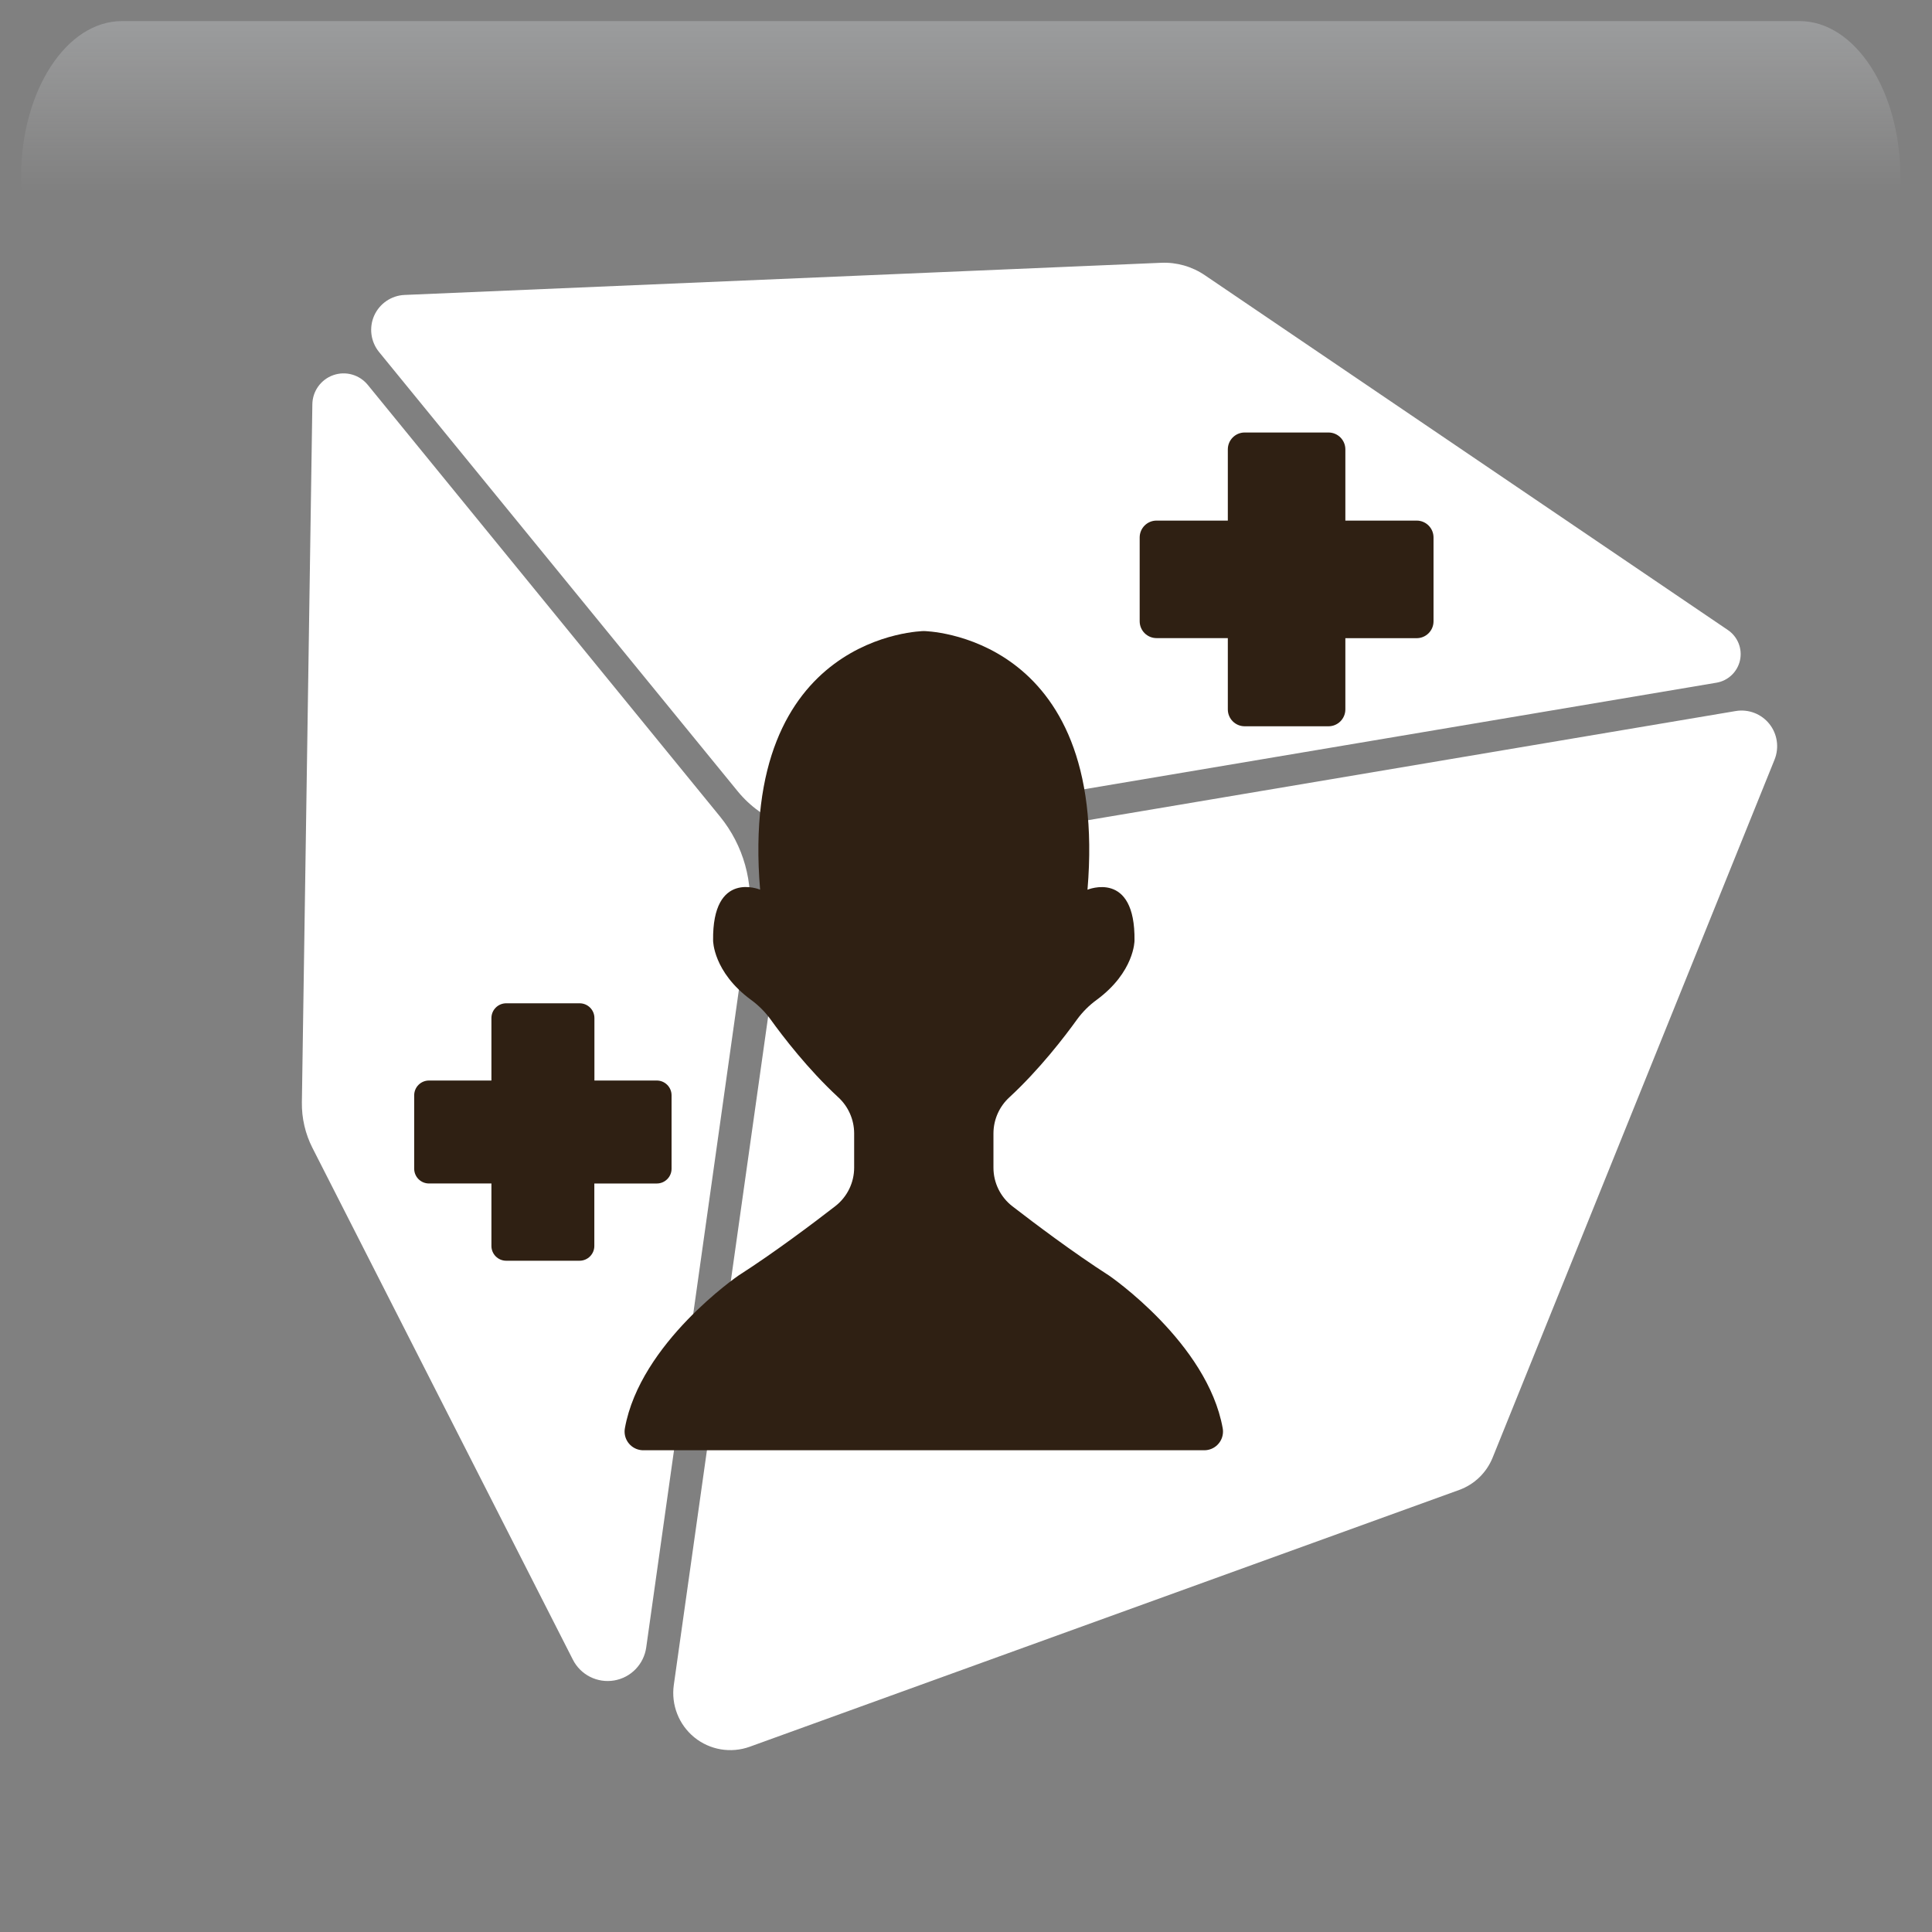 <svg width="550" height="550" xmlns="http://www.w3.org/2000/svg" xmlns:xlink="http://www.w3.org/1999/xlink" overflow="hidden"><rect width="100%" height="100%" fill="#808080" stroke="none"/><defs><clipPath id="clip0"><rect x="35" y="38" width="550" height="550"/></clipPath><radialGradient cx="762000" cy="762000" r="1.07763e+06" gradientUnits="userSpaceOnUse" spreadMethod="pad" id="fill1" gradientTransform="matrix(0 0 0 0 35 38)"><stop offset="0" stop-color="#F0E9DC"/><stop offset="0.17" stop-color="#F0E9DC"/><stop offset="0.33" stop-color="#875C39"/><stop offset="1" stop-color="#0F1113"/></radialGradient><radialGradient cx="257695" cy="281248" r="381453" fx="257694" fy="281248" gradientUnits="userSpaceOnUse" spreadMethod="pad" id="fill2" gradientTransform="matrix(0 0 0 0 57 51)"><stop offset="0" stop-color="#F0E9DC"/><stop offset="0.54" stop-color="#875C39" stop-opacity="0"/><stop offset="1" stop-color="#875C39" stop-opacity="0"/></radialGradient><linearGradient x1="308.5" y1="44" x2="308.5" y2="198" gradientUnits="userSpaceOnUse" spreadMethod="reflect" id="fill3"><stop offset="0" stop-color="#F5FAFF" stop-opacity="0.231"/><stop offset="0.32" stop-color="#FFFFFF" stop-opacity="0"/><stop offset="1" stop-color="#FFFFFF" stop-opacity="0"/></linearGradient><radialGradient cx="94211" cy="102524" r="139236" gradientUnits="userSpaceOnUse" spreadMethod="pad" id="fill4" gradientTransform="matrix(0 0 0 0 46 102)"><stop offset="0" stop-color="#F0E9DC"/><stop offset="0.54" stop-color="#875C39" stop-opacity="0"/><stop offset="1" stop-color="#875C39" stop-opacity="0"/></radialGradient><radialGradient cx="110836" cy="120534" r="163748" gradientUnits="userSpaceOnUse" spreadMethod="pad" id="fill5" gradientTransform="matrix(0 0 0 0 75 147)"><stop offset="0" stop-color="#F0E9DC"/><stop offset="0.54" stop-color="#875C39" stop-opacity="0"/><stop offset="1" stop-color="#875C39" stop-opacity="0"/></radialGradient><radialGradient cx="292331" cy="279862" r="404697" gradientUnits="userSpaceOnUse" spreadMethod="pad" id="fill6" gradientTransform="matrix(0 0 0 0 365 365)"><stop offset="0" stop-color="#F0E9DC"/><stop offset="0.54" stop-color="#875C39" stop-opacity="0"/><stop offset="1" stop-color="#875C39" stop-opacity="0"/></radialGradient><radialGradient cx="72043.5" cy="77585.5" r="105876" fx="72043.5" fy="77585.5" gradientUnits="userSpaceOnUse" spreadMethod="pad" id="fill7" gradientTransform="matrix(0 0 0 0 510 494)"><stop offset="0" stop-color="#F0E9DC"/><stop offset="0.54" stop-color="#875C39" stop-opacity="0"/><stop offset="1" stop-color="#875C39" stop-opacity="0"/></radialGradient><radialGradient cx="77585.5" cy="83127" r="113708" gradientUnits="userSpaceOnUse" spreadMethod="pad" id="fill8" gradientTransform="matrix(0 0 0 0 494 411)"><stop offset="0" stop-color="#F0E9DC"/><stop offset="0.54" stop-color="#875C39" stop-opacity="0"/><stop offset="1" stop-color="#875C39" stop-opacity="0"/></radialGradient><clipPath id="clip9"><rect x="49" y="52" width="527" height="527"/></clipPath><clipPath id="clip10"><rect x="49" y="52" width="527" height="527"/></clipPath><clipPath id="clip11"><rect x="49" y="52" width="527" height="527"/></clipPath><clipPath id="clip12"><rect x="134" y="141" width="328" height="329"/></clipPath><clipPath id="clip13"><rect x="134" y="141" width="328" height="329"/></clipPath><clipPath id="clip14"><rect x="134" y="141" width="328" height="329"/></clipPath></defs><g clip-path="url(#clip0)" transform="translate(-35 -38)"><rect x="35" y="38" width="550" height="550" fill="url(#fill1)"/><path d="M57 152.5C57 96.443 98.638 51 150 51 201.363 51 243 96.443 243 152.5 243 208.557 201.363 254 150 254 98.638 254 57 208.557 57 152.5Z" fill="url(#fill2)" fill-rule="evenodd"/><path d="M69.734 44 547.266 44C563.136 44 576 63.864 576 88.368L576 198C576 159.824 555.957 128.876 531.233 128.876L85.767 128.876C61.043 128.876 41 159.824 41 198L41 88.368C41 63.864 53.864 44 69.734 44Z" fill="url(#fill3)" fill-rule="evenodd"/><path d="M46 139C46 118.566 61.222 102 80 102 98.778 102 114 118.566 114 139 114 159.435 98.778 176 80 176 61.222 176 46 159.435 46 139Z" fill="url(#fill4)" fill-rule="evenodd"/><path d="M75 190.5C75 166.476 92.909 147 115 147 137.091 147 155 166.476 155 190.5 155 214.525 137.091 234 115 234 92.909 234 75 214.525 75 190.5Z" fill="url(#fill5)" fill-rule="evenodd"/><path d="M365 466C365 410.219 412.234 365 470.5 365 528.766 365 576 410.219 576 466 576 521.781 528.766 567 470.5 567 412.234 567 365 521.781 365 466Z" fill="url(#fill6)" fill-rule="evenodd"/><path d="M510 522C510 506.536 521.641 494 536 494 550.359 494 562 506.536 562 522 562 537.464 550.359 550 536 550 521.641 550 510 537.464 510 522Z" fill="url(#fill7)" fill-rule="evenodd"/><path d="M494 441C494 424.432 506.536 411 522 411 537.464 411 550 424.432 550 441 550 457.569 537.464 471 522 471 506.536 471 494 457.569 494 441Z" fill="url(#fill8)" fill-rule="evenodd"/><g clip-path="url(#clip9)"><g clip-path="url(#clip10)"><g clip-path="url(#clip11)"><path d="M198.157 246.339 168.967 453.075C168.296 457.875 164.589 461.676 159.811 462.473 155.032 463.269 150.286 460.885 148.092 456.571L73.94 311.147C71.903 307.146 70.874 302.704 70.938 298.222L73.92 99.885C73.972 96.148 76.355 92.851 79.884 91.612 83.412 90.373 87.329 91.486 89.702 94.384L189.955 216.994C196.663 225.205 199.645 235.84 198.155 246.34ZM195.006 209.842C202.125 218.546 213.371 222.767 224.448 220.899L473.642 178.993C476.971 178.436 479.618 175.906 480.345 172.62 481.058 169.324 479.693 165.931 476.91 164.041L327.989 63.219C324.335 60.741 319.977 59.502 315.558 59.692L100.181 68.827C96.421 68.984 93.071 71.262 91.528 74.685 89.995 78.118 90.532 82.13 92.914 85.048ZM488.692 190.689C486.391 187.834 482.738 186.437 479.115 187.046L236.145 227.911C220.301 230.579 208.015 243.199 205.758 259.096L176.819 463.741C176.021 469.381 178.236 475.029 182.657 478.63 187.078 482.221 193.074 483.228 198.428 481.298L400.387 408.345C404.722 406.781 408.188 403.442 409.921 399.157L490.184 200.834C491.549 197.421 490.98 193.547 488.692 190.691Z" fill="#FFFFFF" transform="matrix(1 0 0 1.002 50 53)"/></g></g></g><g clip-path="url(#clip12)"><g clip-path="url(#clip13)"><g clip-path="url(#clip14)"><path d="M383.081 444.606C378.725 420.262 350.743 401.139 350.743 401.139 340.493 394.56 329.551 386.302 323.196 381.395 319.798 378.763 317.811 374.706 317.815 370.408L317.815 360.613C317.835 356.711 319.487 352.994 322.369 350.363 330.96 342.426 338.097 333.105 341.633 328.191 343.188 326.061 345.066 324.187 347.2 322.637 357.969 314.706 357.969 305.795 357.969 305.795 358.244 285.551 344.586 291.285 344.586 291.285 350.743 218.234 298 217.651 298 217.651 298 217.651 245.257 218.234 251.388 291.266 251.388 291.266 237.73 285.532 238.006 305.776 238.006 305.776 238.006 314.687 248.774 322.618 250.908 324.167 252.787 326.042 254.341 328.172 257.878 333.086 265.014 342.407 273.605 350.344 276.488 352.975 278.139 356.691 278.16 360.594L278.16 370.389C278.164 374.687 276.177 378.744 272.779 381.376 266.449 386.283 255.482 394.541 245.232 401.12 245.232 401.12 217.249 420.255 212.893 444.586 212.37 447.479 214.29 450.249 217.183 450.773 217.491 450.829 217.802 450.857 218.114 450.858L377.86 450.858C380.8 450.846 383.174 448.454 383.163 445.514 383.162 445.209 383.135 444.905 383.081 444.606Z" fill="#2F2013"/><path d="M221.996 345.603 204.219 345.603 204.219 327.826C204.219 325.501 202.335 323.617 200.01 323.617 200.002 323.617 199.993 323.617 199.984 323.617L179.106 323.617C176.782 323.617 174.898 325.501 174.898 327.826L174.898 345.603 157.12 345.603C154.796 345.603 152.911 347.488 152.911 349.812L152.911 370.703C152.911 373.028 154.796 374.912 157.12 374.912L174.898 374.912 174.898 392.696C174.898 395.02 176.782 396.905 179.106 396.905L199.984 396.905C202.309 396.905 204.193 395.02 204.193 392.696L204.193 374.918 221.971 374.918C224.296 374.918 226.18 373.034 226.18 370.709L226.18 349.812C226.18 347.498 224.311 345.617 221.996 345.603Z" fill="#2F2013"/><path d="M438.297 186.203 417.995 186.203 417.995 165.927C417.995 163.274 415.844 161.123 413.191 161.123L389.34 161.123C386.687 161.123 384.536 163.274 384.536 165.927L384.536 186.203 364.247 186.203C361.597 186.2 359.446 188.345 359.442 190.995 359.442 190.997 359.442 190.999 359.442 191.001L359.442 214.858C359.442 217.508 361.59 219.657 364.241 219.657 364.243 219.657 364.245 219.657 364.247 219.657L384.536 219.657 384.536 239.952C384.536 242.605 386.687 244.756 389.34 244.756L413.191 244.756C415.844 244.756 417.995 242.605 417.995 239.952L417.995 219.676 438.297 219.676C440.947 219.676 443.095 217.528 443.095 214.877L443.095 191.021C443.106 188.371 440.966 186.214 438.316 186.203 438.31 186.203 438.303 186.203 438.297 186.203Z" fill="#2F2013"/></g></g></g></g></svg>